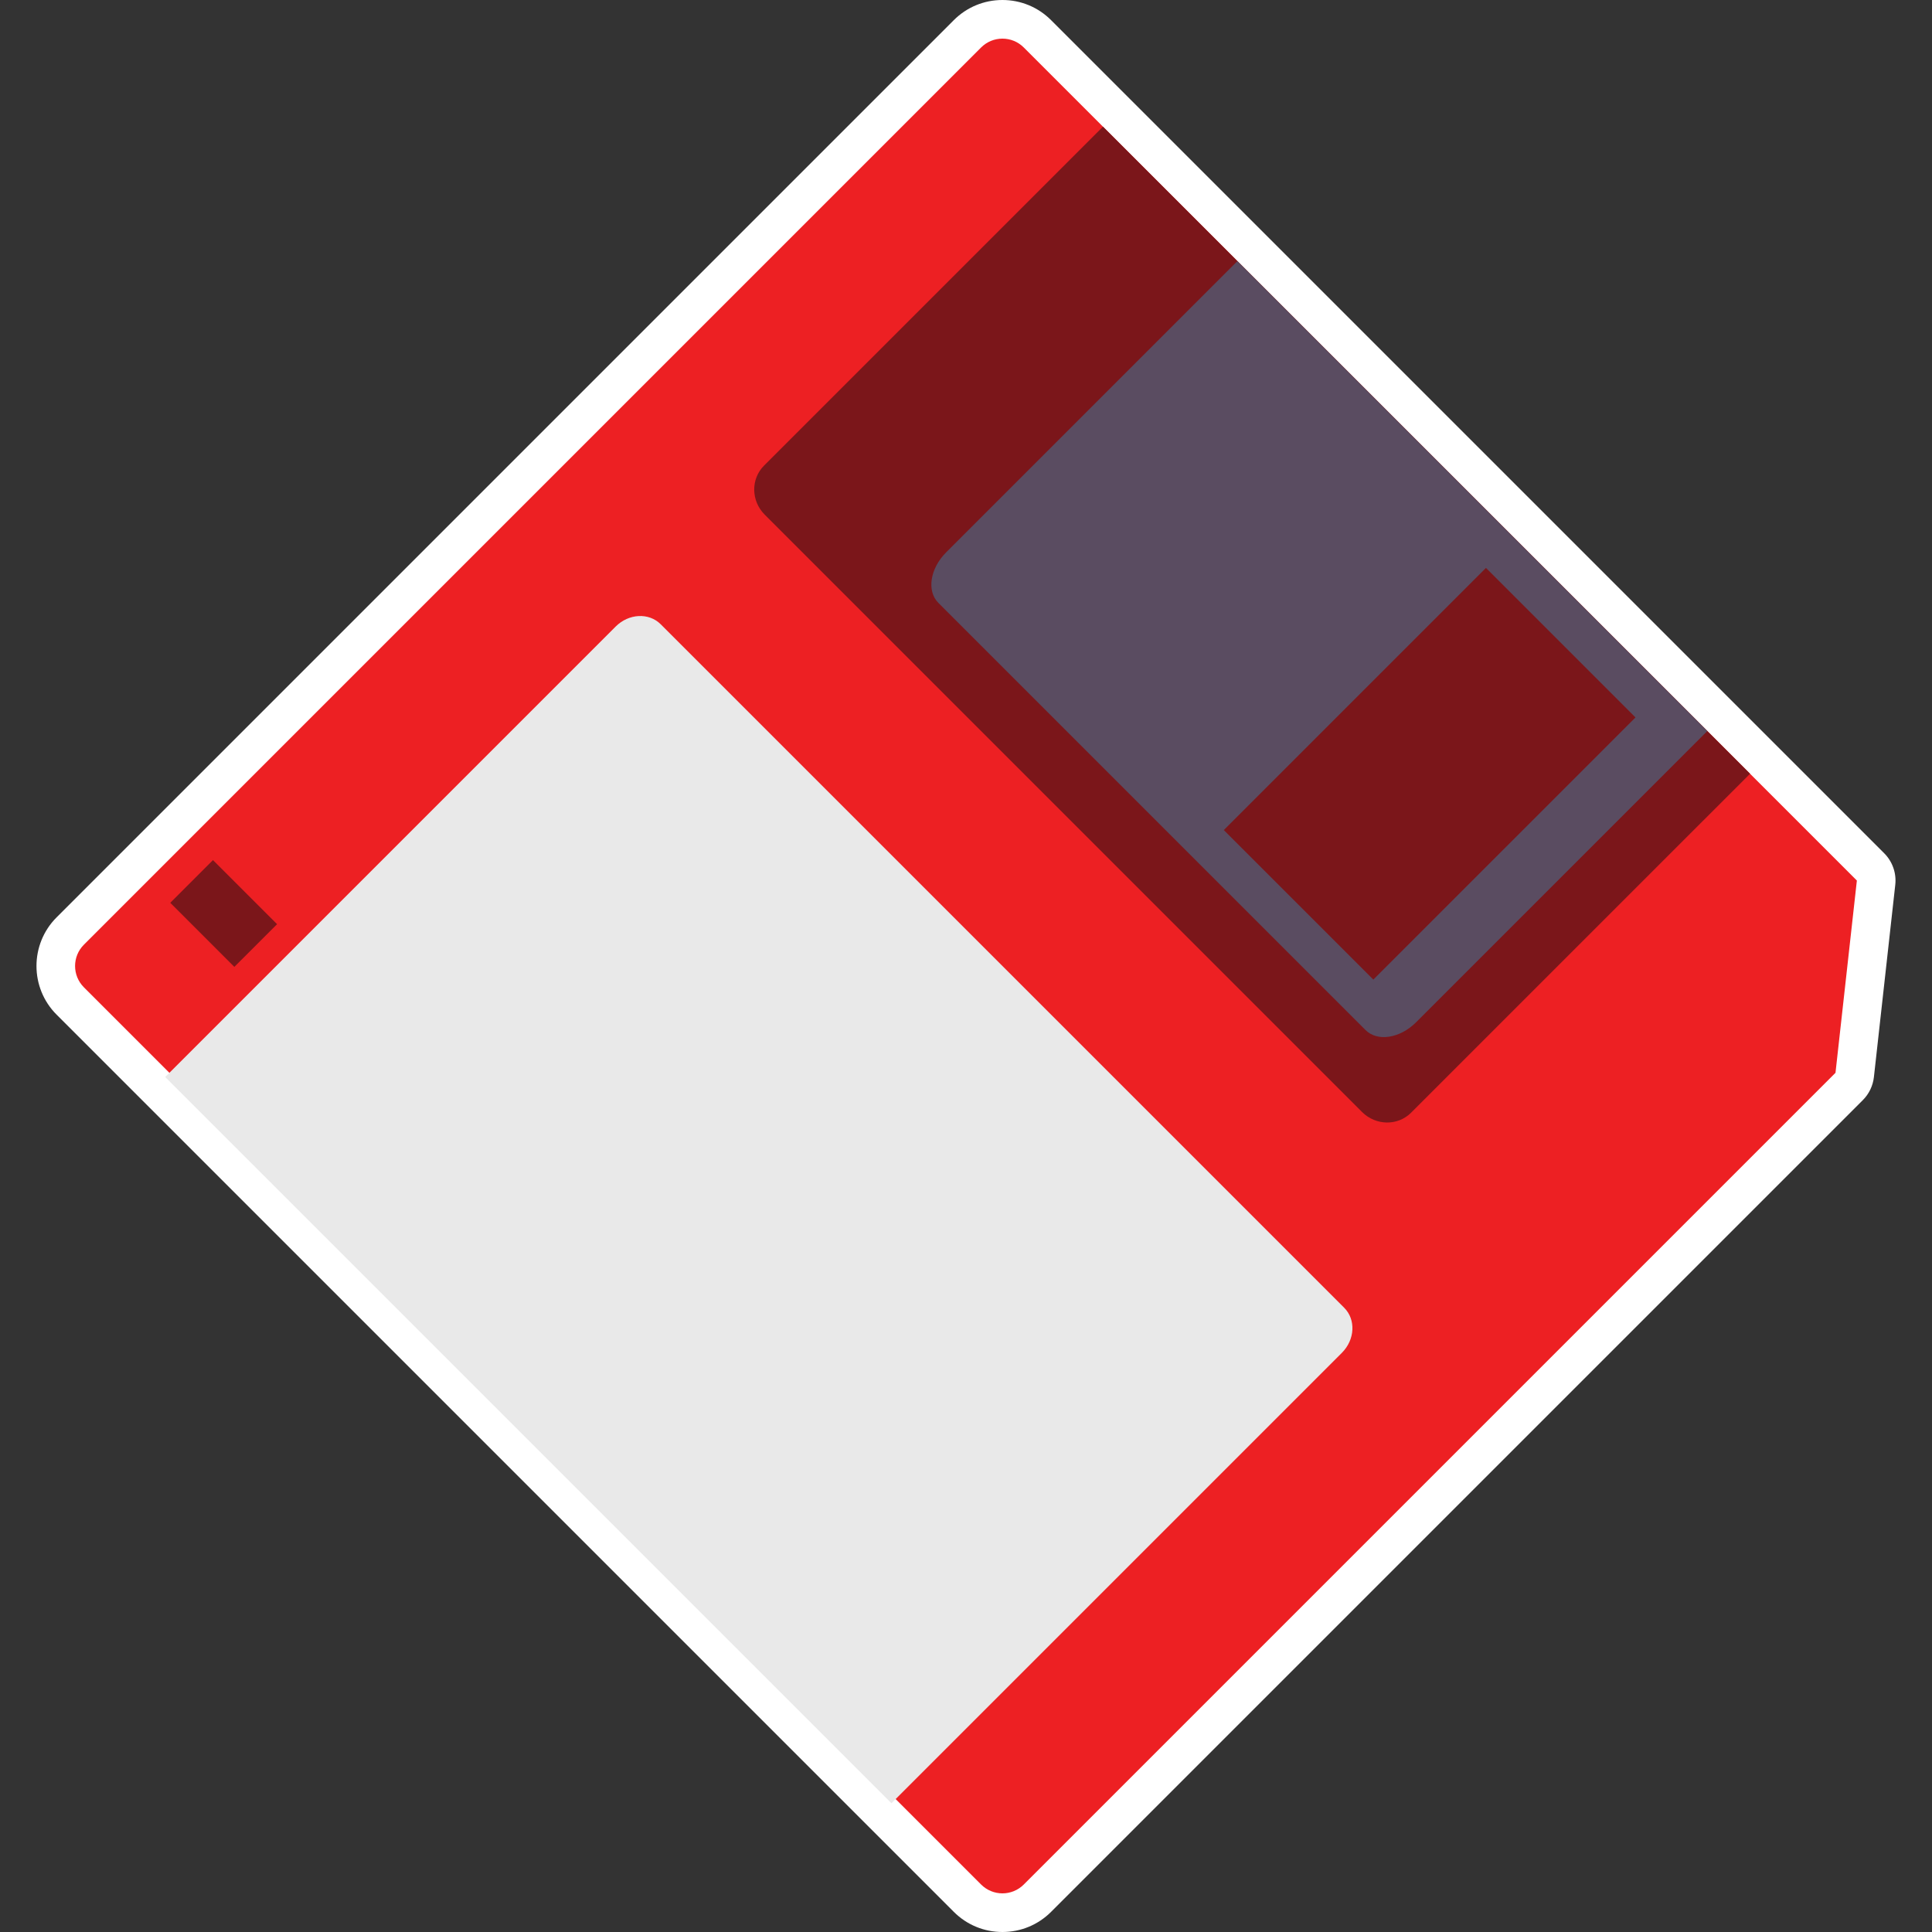 <?xml version="1.0" encoding="UTF-8" standalone="no"?>
<!-- Created with Inkscape (http://www.inkscape.org/) -->

<svg
   xmlns:dc="http://purl.org/dc/elements/1.1/"
   xmlns:cc="http://creativecommons.org/ns#"
   xmlns:rdf="http://www.w3.org/1999/02/22-rdf-syntax-ns#"
   xmlns:svg="http://www.w3.org/2000/svg"
   xmlns="http://www.w3.org/2000/svg"
   xmlns:sodipodi="http://sodipodi.sourceforge.net/DTD/sodipodi-0.dtd"
   xmlns:inkscape="http://www.inkscape.org/namespaces/inkscape"
   id="svg10491"
   version="1.1"
   inkscape:version="0.48.5 r10040"
   width="256"
   height="256"
   xml:space="preserve"
   sodipodi:docname="Cave Story game engine-content.svg"
   inkscape:export-filename="/Users/margetts/Desktop/BAXY RetroActive/png_marked/Cave Story game engine-content.png"
   inkscape:export-xdpi="90.099998"
   inkscape:export-ydpi="90.099998"><rect width="100%" height="100%" fill="#333333" stroke="none"/><defs
     id="defs10495"><clipPath
       clipPathUnits="userSpaceOnUse"
       id="clipPath10505"><path
         d="M 0,128 128,128 128,0 0,0 0,128 z"
         id="path10507"
         inkscape:connector-curvature="0" /></clipPath></defs><sodipodi:namedview
     pagecolor="#ffffff"
     bordercolor="#666666"
     borderopacity="1"
     objecttolerance="10"
     gridtolerance="10"
     guidetolerance="10"
     inkscape:pageopacity="0"
     inkscape:pageshadow="2"
     inkscape:window-width="1676"
     inkscape:window-height="1005"
     id="namedview10493"
     showgrid="false"
     inkscape:zoom="5.14375"
     inkscape:cx="80"
     inkscape:cy="80"
     inkscape:window-x="4"
     inkscape:window-y="1"
     inkscape:window-maximized="1"
     inkscape:current-layer="g10499" /><g
     id="g10499"
     inkscape:groupmode="layer"
     inkscape:label="Cave Story game engine-content"
     transform="matrix(1.25,0,0,-1.25,0,256)"><g
       id="g10501"
       transform="matrix(1.6,0,0,1.6,-0.699,0)"><g
         id="g10503"
         clip-path="url(#clipPath10505)"><g
           id="g10509"
           transform="translate(66.851,128)"><path
             d="m 0,0 c -1.218,0 -2.363,-0.475 -3.225,-1.337 l -59.438,-59.438 c -1.779,-1.778 -1.779,-4.672 0,-6.45 l 59.438,-59.438 C -2.363,-127.525 -1.218,-128 0,-128 c 1.218,0 2.363,0.475 3.225,1.337 l 53.778,53.777 c 0.411,0.411 0.669,0.95 0.734,1.527 l 1.415,12.737 c 0.086,0.773 -0.184,1.543 -0.734,2.093 L 3.225,-1.337 C 2.363,-0.475 1.218,0 0,0"
             style="fill:#ffffff;fill-opacity:1;fill-rule:nonzero;stroke:none"
             id="path10511"
             inkscape:connector-curvature="0" /></g><g
           id="g10513"
           transform="translate(5.998,62.585)"><path
             d="m 0,0 59.438,-59.438 c 0.783,-0.783 2.048,-0.783 2.83,0 l 53.777,53.777 1.416,12.737 -55.193,55.192 c -0.782,0.783 -2.048,0.783 -2.83,0 L 0,2.83 C -0.783,2.048 -0.783,0.783 0,0"
             style="fill:#ed2023;fill-opacity:1;fill-rule:nonzero;stroke:none"
             id="path10515"
             inkscape:connector-curvature="0" /></g><g
           id="g10517"
           transform="translate(14.548,71.017)"><path
             d="M 0,0 4.246,-4.246 1.415,-7.076 -2.83,-2.83 0,0 z"
             style="fill:#7b161a;fill-opacity:1;fill-rule:nonzero;stroke:none"
             id="path10519"
             inkscape:connector-curvature="0" /></g><g
           id="g10521"
           transform="translate(73.512,119.608)"><path
             d="M 0,0 42.871,-42.871 20.416,-65.325 c -0.886,-0.887 -2.34,-0.867 -3.252,0.045 l -39.573,39.573 c -0.912,0.912 -0.932,2.366 -0.045,3.253 L 0,0 z"
             style="fill:#7b161a;fill-opacity:1;fill-rule:nonzero;stroke:none"
             id="path10523"
             inkscape:connector-curvature="0" /></g><g
           id="g10525"
           transform="translate(59.498,8.53)"><path
             d="m 0,0 -48.116,48.116 29.841,29.841 c 0.868,0.869 2.203,0.938 2.985,0.156 L 29.996,32.827 C 30.779,32.044 30.71,30.71 29.841,29.841 L 0,0 z"
             style="fill:#e9e9e9;fill-opacity:1;fill-rule:nonzero;stroke:none"
             id="path10527"
             inkscape:connector-curvature="0" /></g><g
           id="g10529"
           transform="translate(98.886,90.374)"><path
             d="M 0,0 9.906,-9.906 -7.462,-27.275 -17.368,-17.368 0,0 z M -36.28,-2.316 -7.977,-30.62 c 0.783,-0.782 2.278,-0.552 3.345,0.515 L 14.666,-10.807 -16.468,20.327 -35.766,1.029 c -1.067,-1.067 -1.297,-2.562 -0.514,-3.345"
             style="fill:#5a4c61;fill-opacity:1;fill-rule:nonzero;stroke:none"
             id="path10531"
             inkscape:connector-curvature="0" /></g></g></g></g></svg>